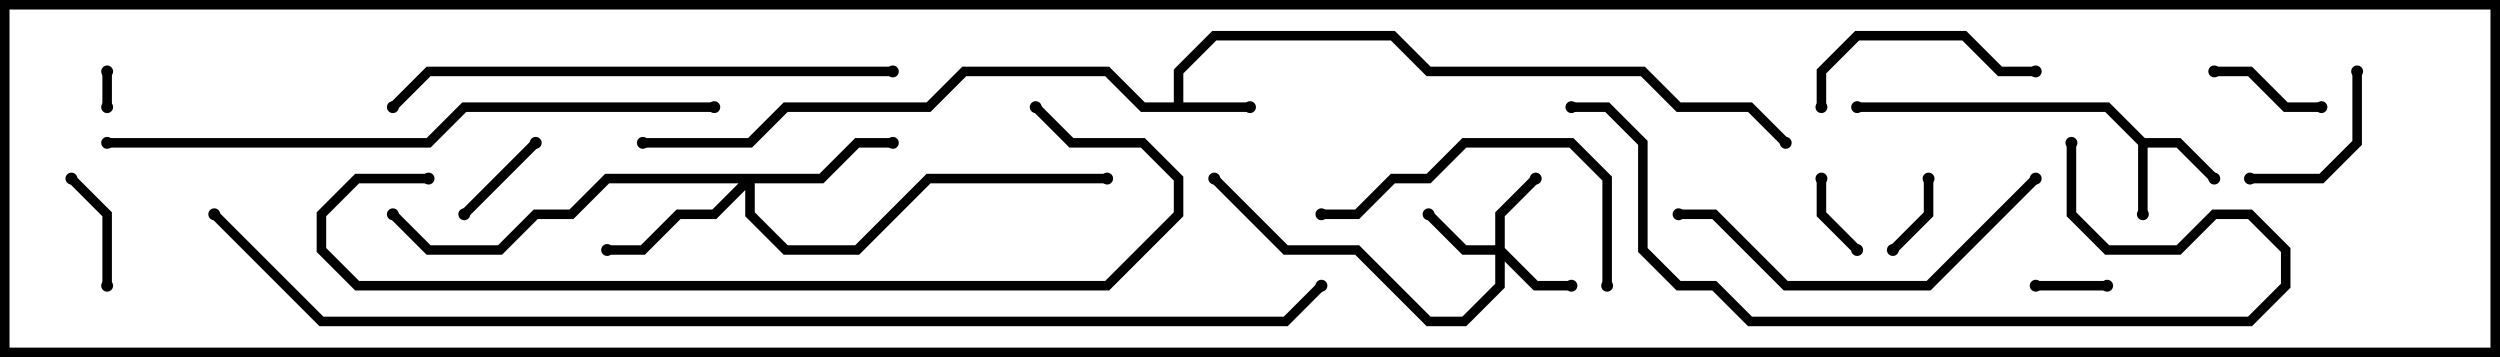 <svg version="1.1" width="105" height="15" xmlns="http://www.w3.org/2000/svg"><path d="M49.3,4.3L49.3,2.917L50.917,1.3L58.583,1.3L60.083,2.8L69.083,2.8L70.583,4.3L73.583,4.3L75.141,5.859L74.859,6.141L73.417,4.7L70.417,4.7L68.917,3.2L59.917,3.2L58.417,1.7L51.083,1.7L49.7,3.083L49.7,4.3L52.5,4.3L52.5,4.7L47.917,4.7L46.417,3.2L40.583,3.2L39.083,4.7L33.083,4.7L31.583,6.2L27,6.2L27,5.8L31.417,5.8L32.917,4.3L38.917,4.3L40.417,2.8L46.583,2.8L48.083,4.3z" stroke="none"/><path d="M90.083,5.8L91.583,5.8L93.141,7.359L92.859,7.641L91.417,6.2L90.2,6.2L90.2,9L89.8,9L89.8,6.083L88.417,4.7L78,4.7L78,4.3L88.583,4.3z" stroke="none"/><path d="M62.8,10.3L62.8,8.917L64.359,7.359L64.641,7.641L63.2,9.083L63.2,10.417L64.583,11.8L66,11.8L66,12.2L64.417,12.2L63.2,10.983L63.2,12.083L61.583,13.7L59.917,13.7L56.917,10.7L53.917,10.7L50.859,7.641L51.141,7.359L54.083,10.3L57.083,10.3L60.083,13.3L61.417,13.3L62.8,11.917L62.8,10.7L61.417,10.7L59.859,9.141L60.141,8.859L61.583,10.3z" stroke="none"/><path d="M34.417,7.3L35.917,5.8L37.5,5.8L37.5,6.2L36.083,6.2L34.583,7.7L31.7,7.7L31.7,8.917L33.083,10.3L35.917,10.3L38.917,7.3L46.5,7.3L46.5,7.7L39.083,7.7L36.083,10.7L32.917,10.7L31.3,9.083L31.3,7.983L30.083,9.2L28.583,9.2L27.083,10.7L25.5,10.7L25.5,10.3L26.917,10.3L28.417,8.8L29.917,8.8L31.017,7.7L25.583,7.7L24.083,9.2L22.583,9.2L21.083,10.7L17.917,10.7L16.359,9.141L16.641,8.859L18.083,10.3L20.917,10.3L22.417,8.8L23.917,8.8L25.417,7.3z" stroke="none"/><path d="M4.3,3L4.7,3L4.7,4.5L4.3,4.5z" stroke="none"/><path d="M85.5,12.2L85.5,11.8L88.5,11.8L88.5,12.2z" stroke="none"/><path d="M76.3,7.5L76.7,7.5L76.7,8.917L78.141,10.359L77.859,10.641L76.3,9.083z" stroke="none"/><path d="M80.8,7.5L81.2,7.5L81.2,9.083L79.641,10.641L79.359,10.359L80.8,8.917z" stroke="none"/><path d="M22.359,5.859L22.641,6.141L19.641,9.141L19.359,8.859z" stroke="none"/><path d="M4.7,12L4.3,12L4.3,9.083L2.859,7.641L3.141,7.359L4.7,8.917z" stroke="none"/><path d="M97.5,4.3L97.5,4.7L95.917,4.7L94.417,3.2L93,3.2L93,2.8L94.583,2.8L96.083,4.3z" stroke="none"/><path d="M98.8,3L99.2,3L99.2,6.083L97.583,7.7L94.5,7.7L94.5,7.3L97.417,7.3L98.8,5.917z" stroke="none"/><path d="M85.5,2.8L85.5,3.2L83.917,3.2L82.417,1.7L78.083,1.7L76.7,3.083L76.7,4.5L76.3,4.5L76.3,2.917L77.917,1.3L82.583,1.3L84.083,2.8z" stroke="none"/><path d="M67.7,12L67.3,12L67.3,7.583L65.917,6.2L61.583,6.2L60.083,7.7L58.583,7.7L57.083,9.2L55.5,9.2L55.5,8.8L56.917,8.8L58.417,7.3L59.917,7.3L61.417,5.8L66.083,5.8L67.7,7.417z" stroke="none"/><path d="M70.5,9.2L70.5,8.8L72.083,8.8L75.083,11.8L80.917,11.8L85.359,7.359L85.641,7.641L81.083,12.2L74.917,12.2L71.917,9.2z" stroke="none"/><path d="M37.5,2.8L37.5,3.2L18.083,3.2L16.641,4.641L16.359,4.359L17.917,2.8z" stroke="none"/><path d="M66,4.7L66,4.3L67.583,4.3L69.2,5.917L69.2,10.417L70.583,11.8L72.083,11.8L73.583,13.3L94.417,13.3L95.8,11.917L95.8,10.583L94.417,9.2L93.083,9.2L91.583,10.7L88.417,10.7L86.8,9.083L86.8,6L87.2,6L87.2,8.917L88.583,10.3L91.417,10.3L92.917,8.8L94.583,8.8L96.2,10.417L96.2,12.083L94.583,13.7L73.417,13.7L71.917,12.2L70.417,12.2L68.8,10.583L68.8,6.083L67.417,4.7z" stroke="none"/><path d="M30,4.3L30,4.7L19.583,4.7L18.083,6.2L4.5,6.2L4.5,5.8L17.917,5.8L19.417,4.3z" stroke="none"/><path d="M18,7.3L18,7.7L15.083,7.7L13.7,9.083L13.7,10.417L15.083,11.8L46.417,11.8L49.3,8.917L49.3,7.583L47.917,6.2L44.917,6.2L43.359,4.641L43.641,4.359L45.083,5.8L48.083,5.8L49.7,7.417L49.7,9.083L46.583,12.2L14.917,12.2L13.3,10.583L13.3,8.917L14.917,7.3z" stroke="none"/><path d="M8.859,9.141L9.141,8.859L13.583,13.3L53.917,13.3L55.359,11.859L55.641,12.141L54.083,13.7L13.417,13.7z" stroke="none"/><circle cx="52.5" cy="4.5" r="0.25" stroke-width="0" fill="#000" /><circle cx="27" cy="6" r="0.25" stroke-width="0" fill="#000" /><circle cx="75" cy="6" r="0.25" stroke-width="0" fill="#000" /><circle cx="90" cy="9" r="0.25" stroke-width="0" fill="#000" /><circle cx="93" cy="7.5" r="0.25" stroke-width="0" fill="#000" /><circle cx="78" cy="4.5" r="0.25" stroke-width="0" fill="#000" /><circle cx="64.5" cy="7.5" r="0.25" stroke-width="0" fill="#000" /><circle cx="66" cy="12" r="0.25" stroke-width="0" fill="#000" /><circle cx="60" cy="9" r="0.25" stroke-width="0" fill="#000" /><circle cx="51" cy="7.5" r="0.25" stroke-width="0" fill="#000" /><circle cx="37.5" cy="6" r="0.25" stroke-width="0" fill="#000" /><circle cx="25.5" cy="10.5" r="0.25" stroke-width="0" fill="#000" /><circle cx="46.5" cy="7.5" r="0.25" stroke-width="0" fill="#000" /><circle cx="16.5" cy="9" r="0.25" stroke-width="0" fill="#000" /><circle cx="4.5" cy="3" r="0.25" stroke-width="0" fill="#000" /><circle cx="4.5" cy="4.5" r="0.25" stroke-width="0" fill="#000" /><circle cx="85.5" cy="12" r="0.25" stroke-width="0" fill="#000" /><circle cx="88.5" cy="12" r="0.25" stroke-width="0" fill="#000" /><circle cx="76.5" cy="7.5" r="0.25" stroke-width="0" fill="#000" /><circle cx="78" cy="10.5" r="0.25" stroke-width="0" fill="#000" /><circle cx="81" cy="7.5" r="0.25" stroke-width="0" fill="#000" /><circle cx="79.5" cy="10.5" r="0.25" stroke-width="0" fill="#000" /><circle cx="22.5" cy="6" r="0.25" stroke-width="0" fill="#000" /><circle cx="19.5" cy="9" r="0.25" stroke-width="0" fill="#000" /><circle cx="4.5" cy="12" r="0.25" stroke-width="0" fill="#000" /><circle cx="3" cy="7.5" r="0.25" stroke-width="0" fill="#000" /><circle cx="97.5" cy="4.5" r="0.25" stroke-width="0" fill="#000" /><circle cx="93" cy="3" r="0.25" stroke-width="0" fill="#000" /><circle cx="99" cy="3" r="0.25" stroke-width="0" fill="#000" /><circle cx="94.5" cy="7.5" r="0.25" stroke-width="0" fill="#000" /><circle cx="85.5" cy="3" r="0.25" stroke-width="0" fill="#000" /><circle cx="76.5" cy="4.5" r="0.25" stroke-width="0" fill="#000" /><circle cx="67.5" cy="12" r="0.25" stroke-width="0" fill="#000" /><circle cx="55.5" cy="9" r="0.25" stroke-width="0" fill="#000" /><circle cx="70.5" cy="9" r="0.25" stroke-width="0" fill="#000" /><circle cx="85.5" cy="7.5" r="0.25" stroke-width="0" fill="#000" /><circle cx="37.5" cy="3" r="0.25" stroke-width="0" fill="#000" /><circle cx="16.5" cy="4.5" r="0.25" stroke-width="0" fill="#000" /><circle cx="66" cy="4.5" r="0.25" stroke-width="0" fill="#000" /><circle cx="87" cy="6" r="0.25" stroke-width="0" fill="#000" /><circle cx="30" cy="4.5" r="0.25" stroke-width="0" fill="#000" /><circle cx="4.5" cy="6" r="0.25" stroke-width="0" fill="#000" /><circle cx="18" cy="7.5" r="0.25" stroke-width="0" fill="#000" /><circle cx="43.5" cy="4.5" r="0.25" stroke-width="0" fill="#000" /><circle cx="9" cy="9" r="0.25" stroke-width="0" fill="#000" /><circle cx="55.5" cy="12" r="0.25" stroke-width="0" fill="#000" /><rect x="0" y="0" width="105" height="15" stroke-width="0.8" stroke="#000" fill="none" /></svg>